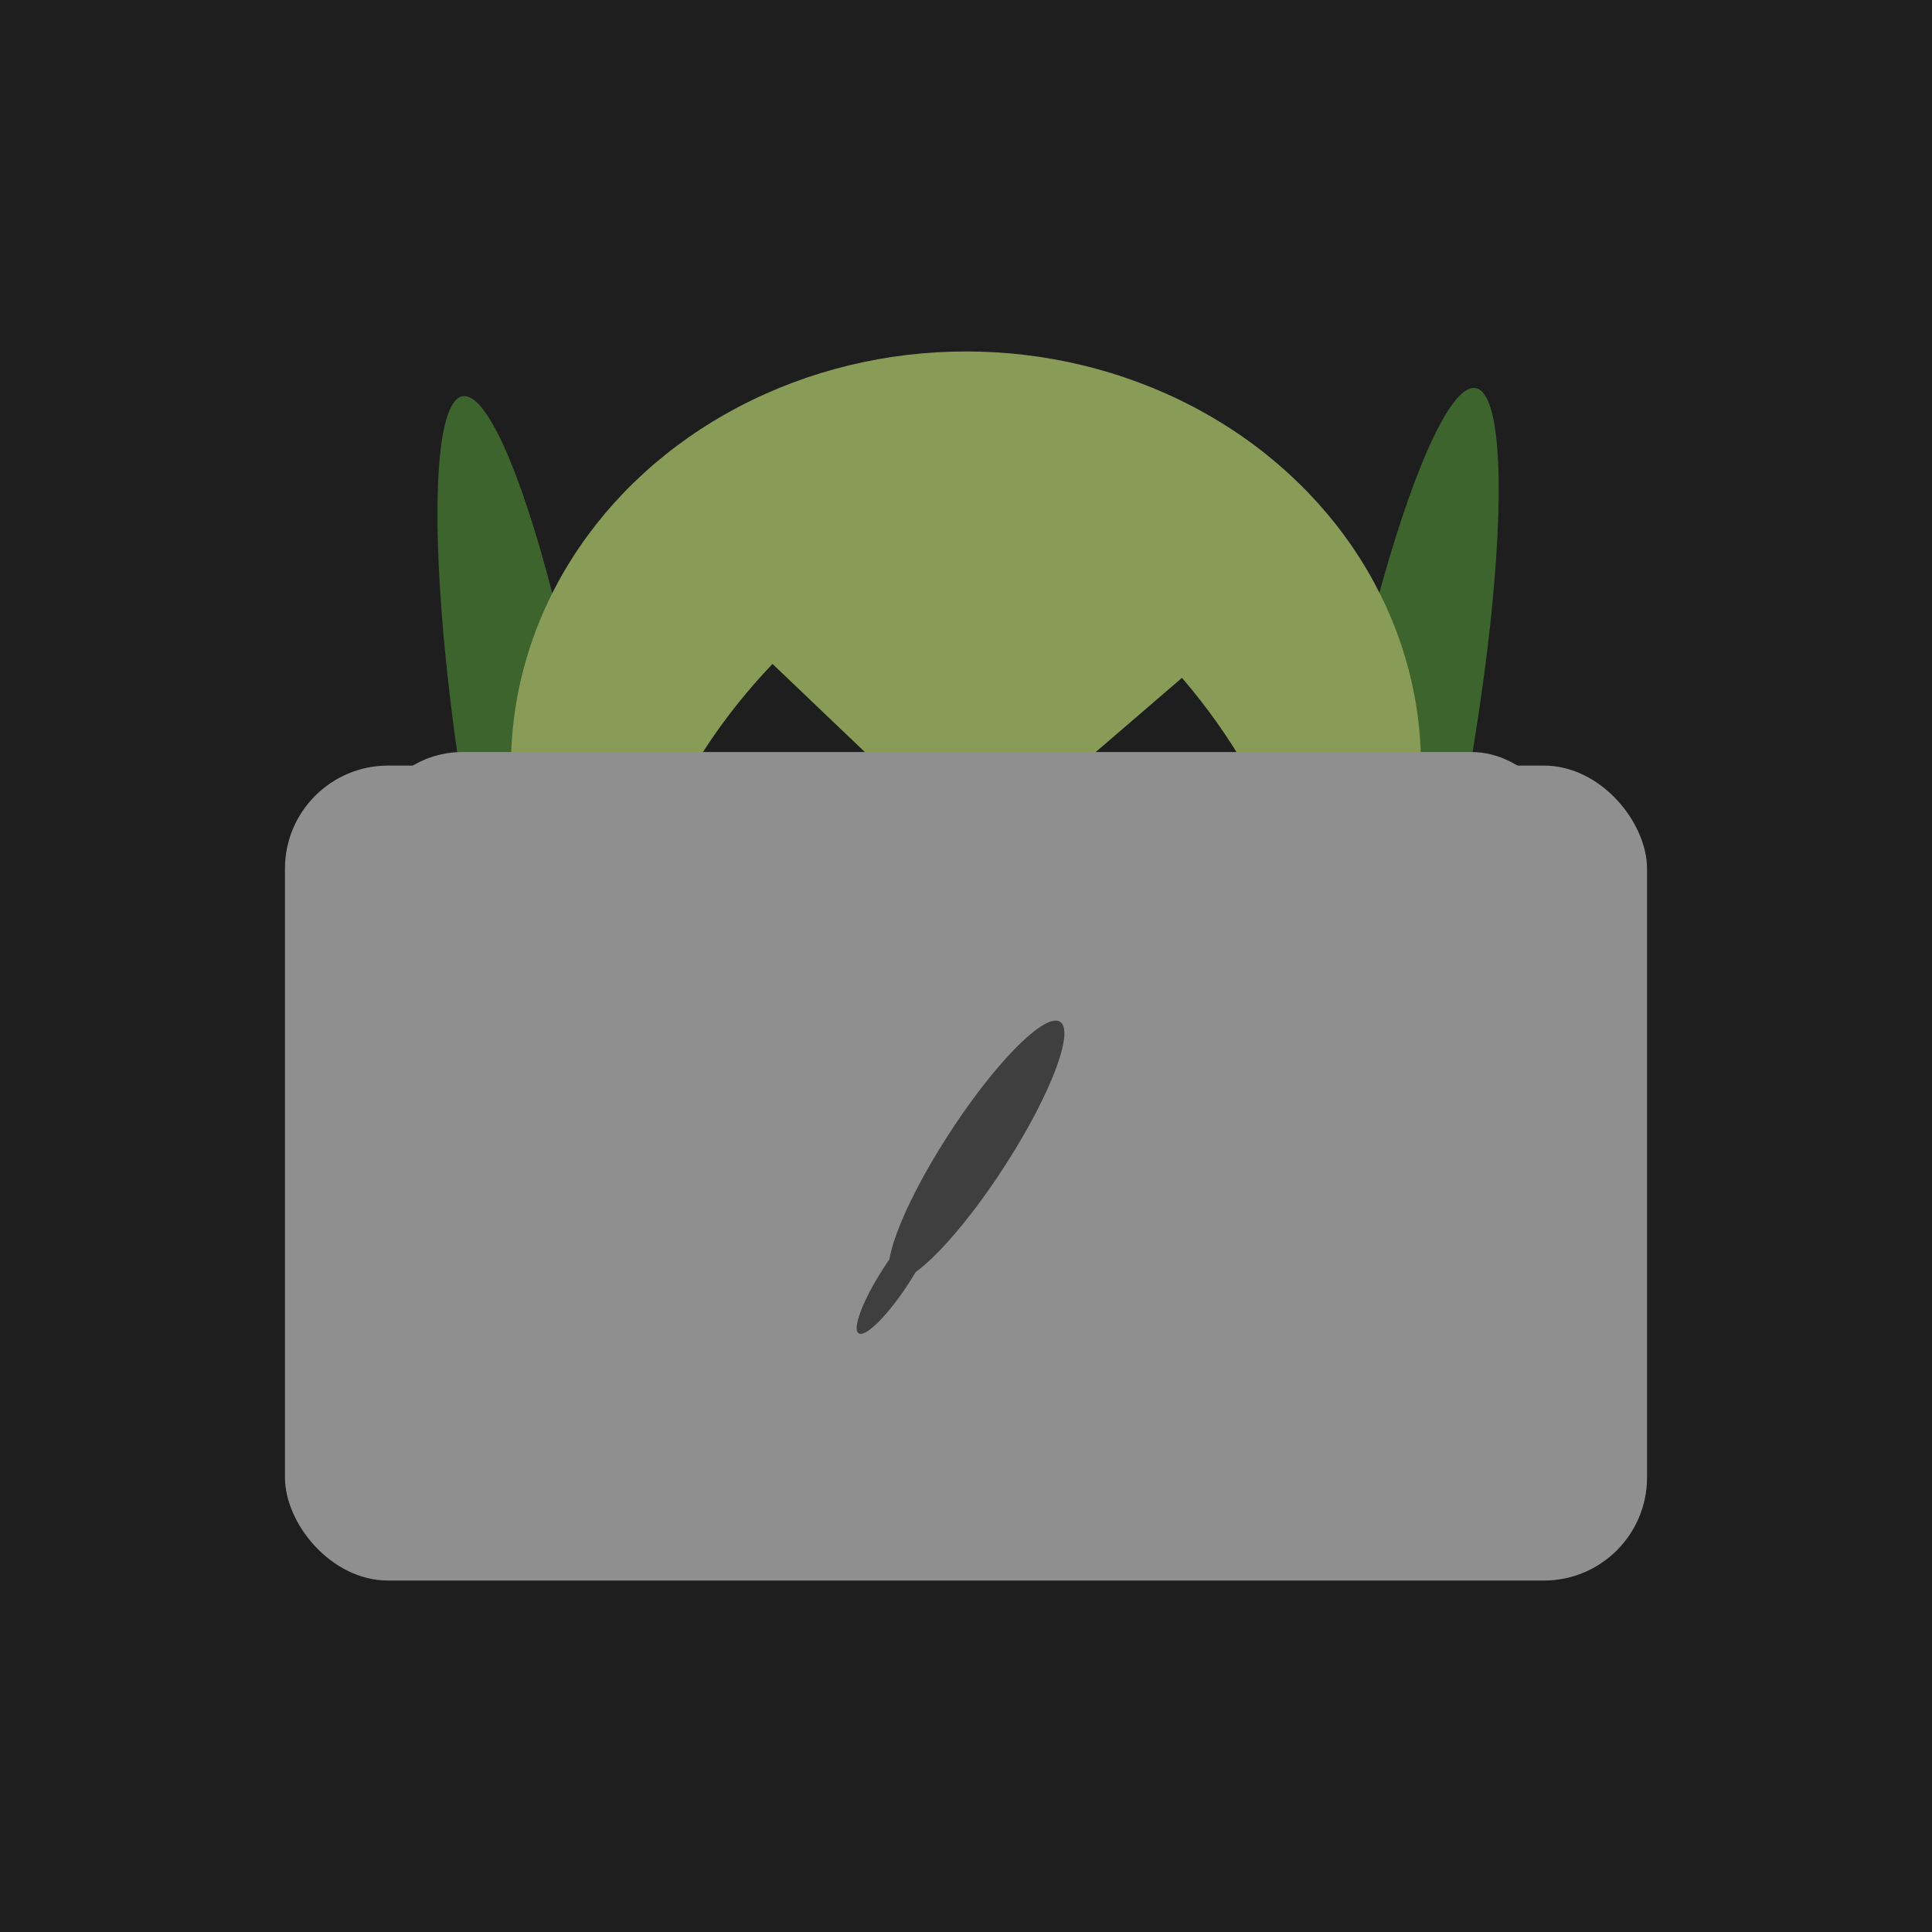 <svg width="712" height="712" viewBox="0 0 712 712" fill="none" xmlns="http://www.w3.org/2000/svg">
<rect width="712" height="712" fill="#1E1E1E"/>
<ellipse cx="195.532" cy="296.579" rx="23.803" ry="152.621" transform="rotate(-9.439 195.532 296.579)" fill="#3D642D"/>
<ellipse cx="515.712" cy="293.013" rx="23.803" ry="152.621" transform="rotate(10.629 515.712 293.013)" fill="#3D642D"/>
<ellipse cx="356" cy="282.14" rx="167.674" ry="152.621" fill="#889C58"/>
<path d="M284.689 244.676C271.378 258.627 260.044 274.092 251.596 289.832L333.577 291.322L284.689 244.676Z" fill="#1E1E1E"/>
<path d="M435.589 249.808C444.954 260.695 453.205 272.393 459.971 284.376L384.362 293.872L435.589 249.808Z" fill="#1E1E1E"/>
<g filter="url(#filter0_d_21_216)">
<rect x="134.419" y="282.14" width="443.862" height="72.11" rx="36.055" fill="#8F8F8F"/>
</g>
<rect x="105.015" y="282.14" width="501.97" height="300.342" rx="38" fill="#8F8F8F"/>
<ellipse rx="12.042" ry="56.484" transform="matrix(0.924 0.383 -0.538 0.843 359.89 423.963)" fill="#3F3F3F"/>
<ellipse rx="5.498" ry="25.33" transform="matrix(0.924 0.383 -0.538 0.843 330.257 470.118)" fill="#3F3F3F"/>
<defs>
<filter id="filter0_d_21_216" x="39.419" y="182.14" width="633.862" height="262.11" filterUnits="userSpaceOnUse" color-interpolation-filters="sRGB">
<feFlood flood-opacity="0" result="BackgroundImageFix"/>
<feColorMatrix in="SourceAlpha" type="matrix" values="0 0 0 0 0 0 0 0 0 0 0 0 0 0 0 0 0 0 127 0" result="hardAlpha"/>
<feMorphology radius="32" operator="dilate" in="SourceAlpha" result="effect1_dropShadow_21_216"/>
<feOffset dy="-5"/>
<feGaussianBlur stdDeviation="31.5"/>
<feComposite in2="hardAlpha" operator="out"/>
<feColorMatrix type="matrix" values="0 0 0 0 0.387 0 0 0 0 0.666 0 0 0 0 0.929 0 0 0 0.45 0"/>
<feBlend mode="normal" in2="BackgroundImageFix" result="effect1_dropShadow_21_216"/>
<feBlend mode="normal" in="SourceGraphic" in2="effect1_dropShadow_21_216" result="shape"/>
</filter>
</defs>
</svg>
